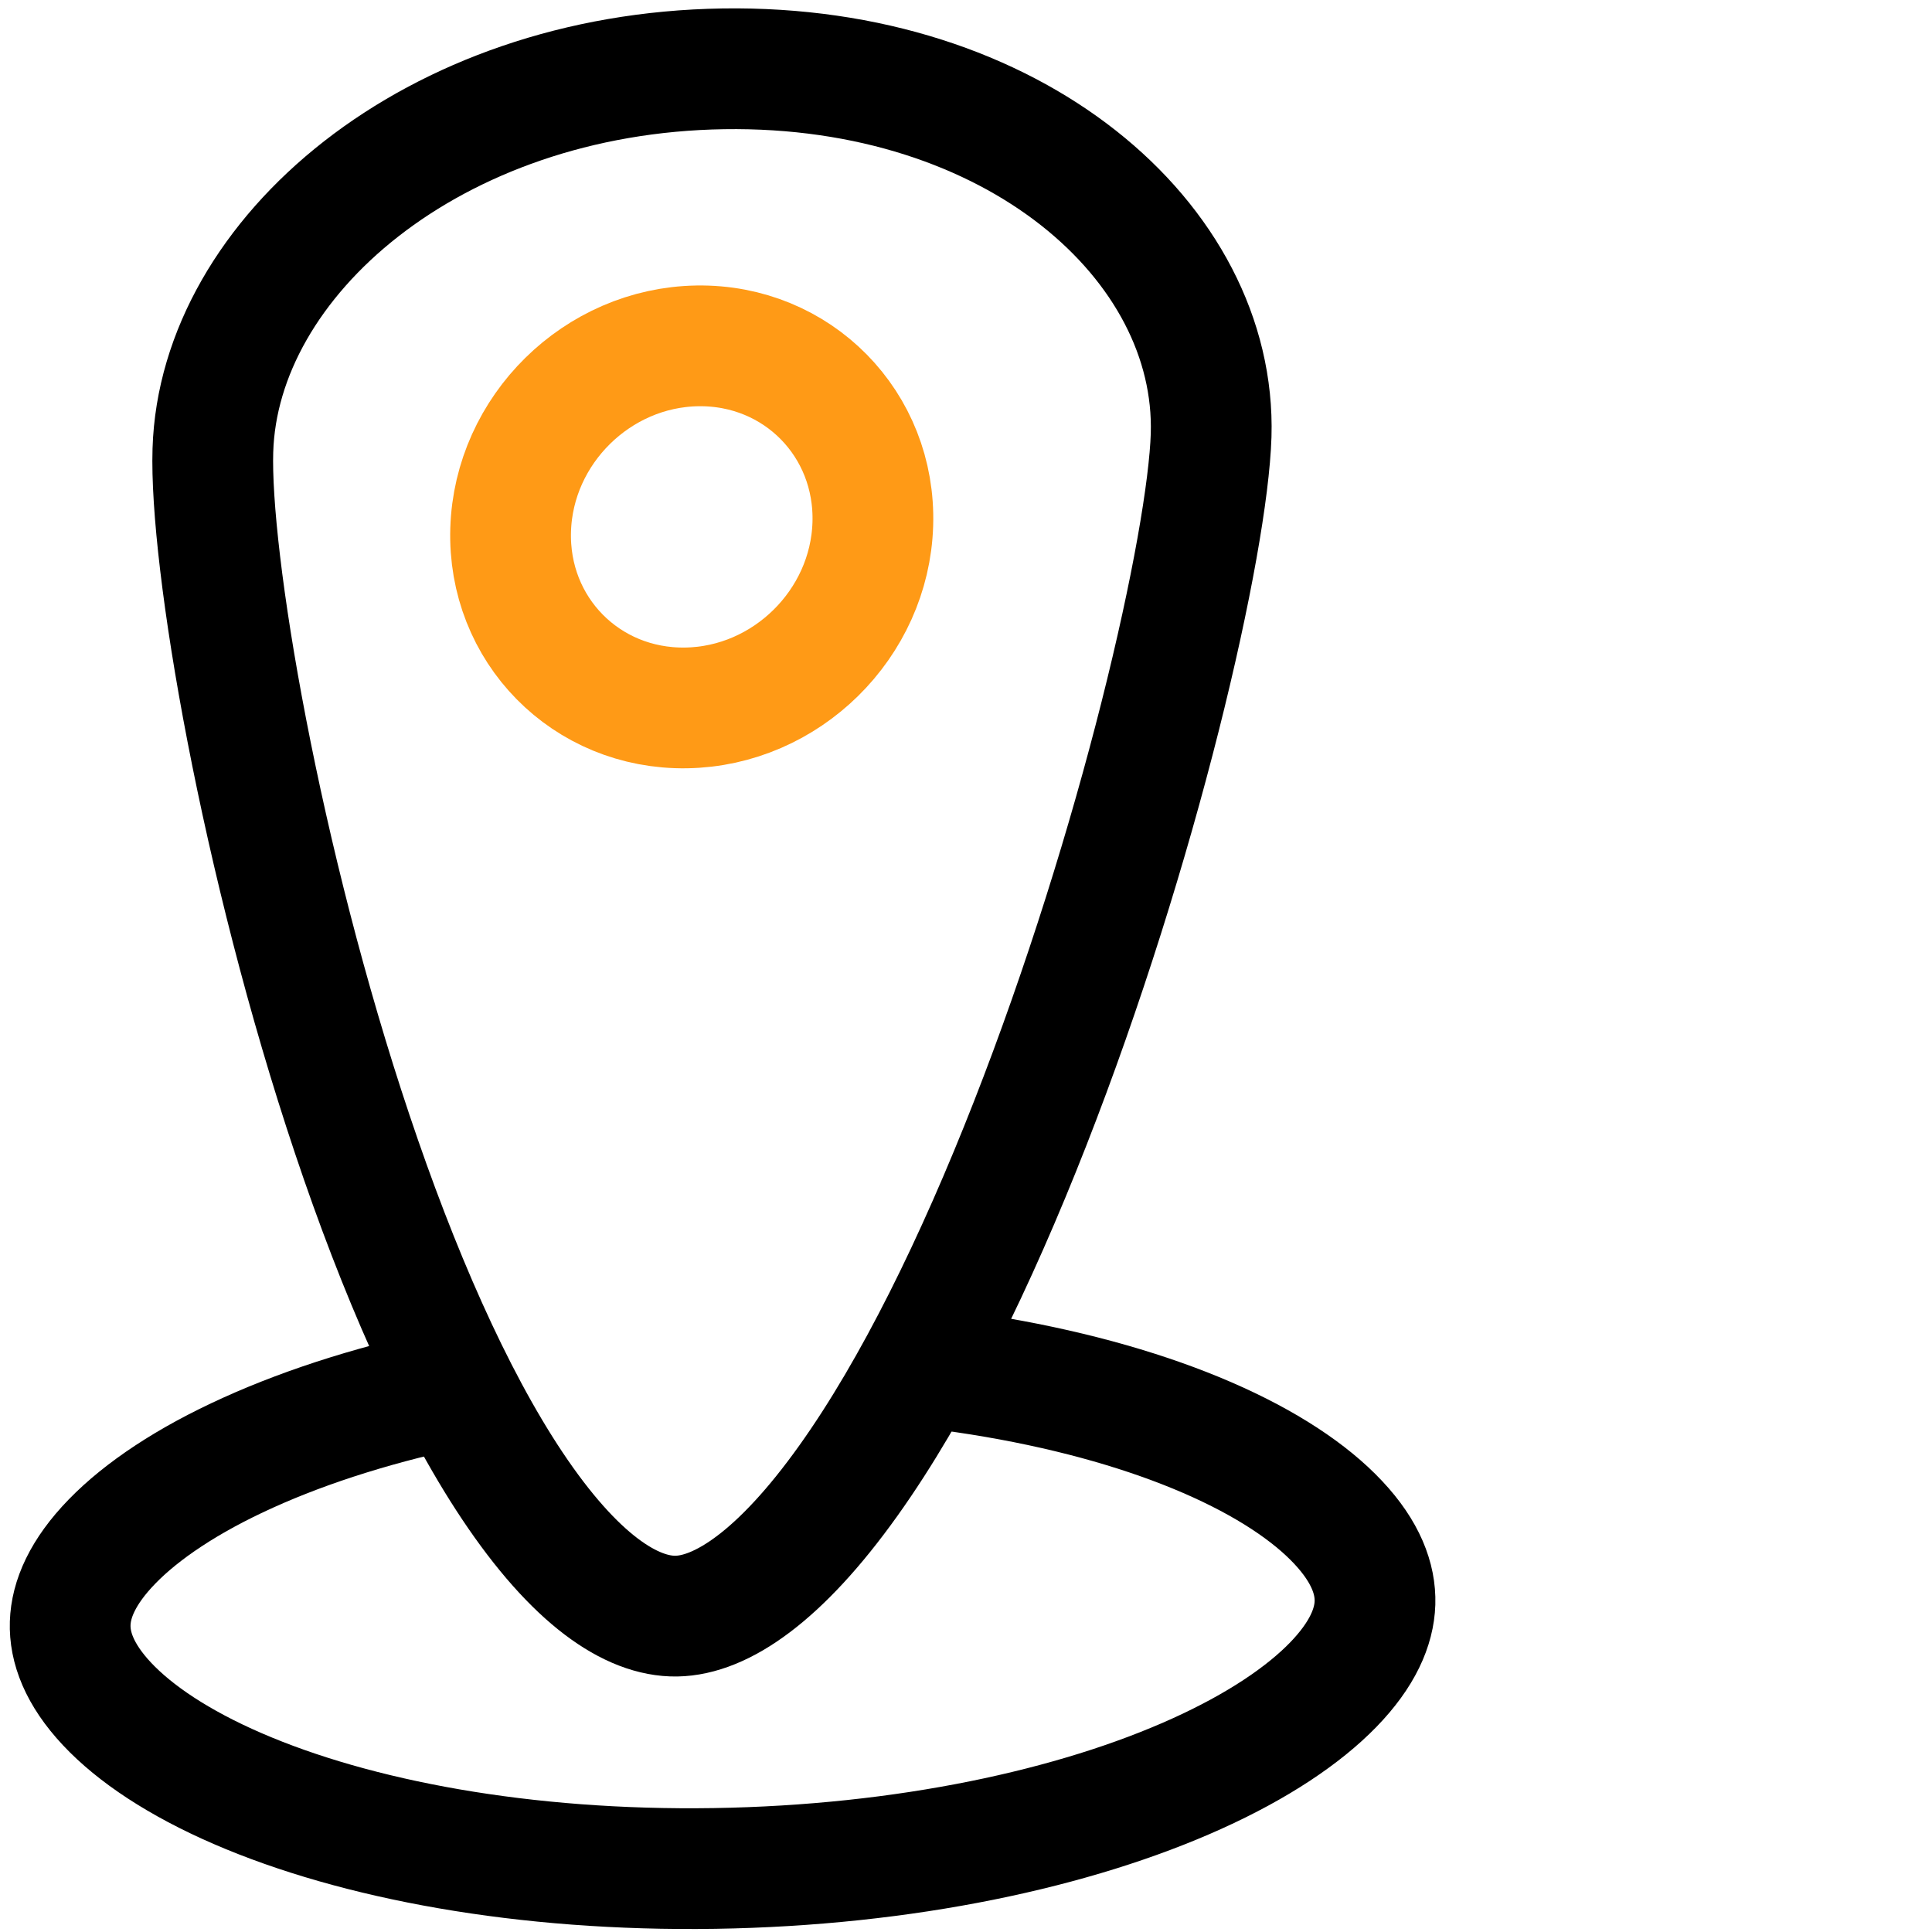 <svg width="48" height="48" viewBox="0 0 48 48" fill="none" xmlns="http://www.w3.org/2000/svg">
<rect x="0" y="0" width="48" height="48" fill="#808080" stroke="none"/>
<g clip-path="url(#clip0)">
<rect width="48" height="48" fill="white"/>
<path d="M34.161 39.825C34.142 40.418 33.856 41.102 33.122 41.858C32.38 42.621 31.245 43.384 29.737 44.066C26.724 45.429 22.486 46.347 17.755 46.421C13.024 46.495 8.84 45.708 5.908 44.438C4.441 43.803 3.353 43.074 2.658 42.333C1.97 41.599 1.725 40.924 1.744 40.331C1.762 39.738 2.049 39.055 2.783 38.299C3.525 37.535 4.659 36.772 6.168 36.09C9.181 34.727 13.419 33.809 18.15 33.735C22.881 33.662 27.065 34.448 29.997 35.718C31.464 36.354 32.552 37.082 33.247 37.824C33.935 38.557 34.179 39.232 34.161 39.825Z" fill="white" stroke="black" stroke-width="3"/>
<path d="M30.09 10.815C30.049 12.132 29.615 14.665 28.821 17.808C28.036 20.916 26.926 24.513 25.59 27.922C24.248 31.347 22.706 34.506 21.079 36.785C19.379 39.168 17.915 40.135 16.803 40.152C15.69 40.169 14.284 39.245 12.727 36.912C11.237 34.679 9.886 31.564 8.751 28.177C7.621 24.806 6.73 21.239 6.133 18.151C5.529 15.029 5.248 12.507 5.289 11.19C5.435 6.389 10.748 1.819 17.972 1.71C25.195 1.601 30.235 6.013 30.09 10.815Z" fill="white" stroke="black" stroke-width="3"/>
<path d="M21.685 13.021C21.608 15.504 19.531 17.549 17.046 17.588C14.561 17.627 12.609 15.645 12.687 13.161C12.764 10.677 14.841 8.632 17.326 8.593C19.811 8.554 21.762 10.537 21.685 13.021Z" fill="white" stroke="#FF9A16" stroke-width="3"/>
</g>
<defs>
<clipPath id="clip0">
<rect width="48" height="48" fill="white"/>
</clipPath>
</defs>
</svg>
